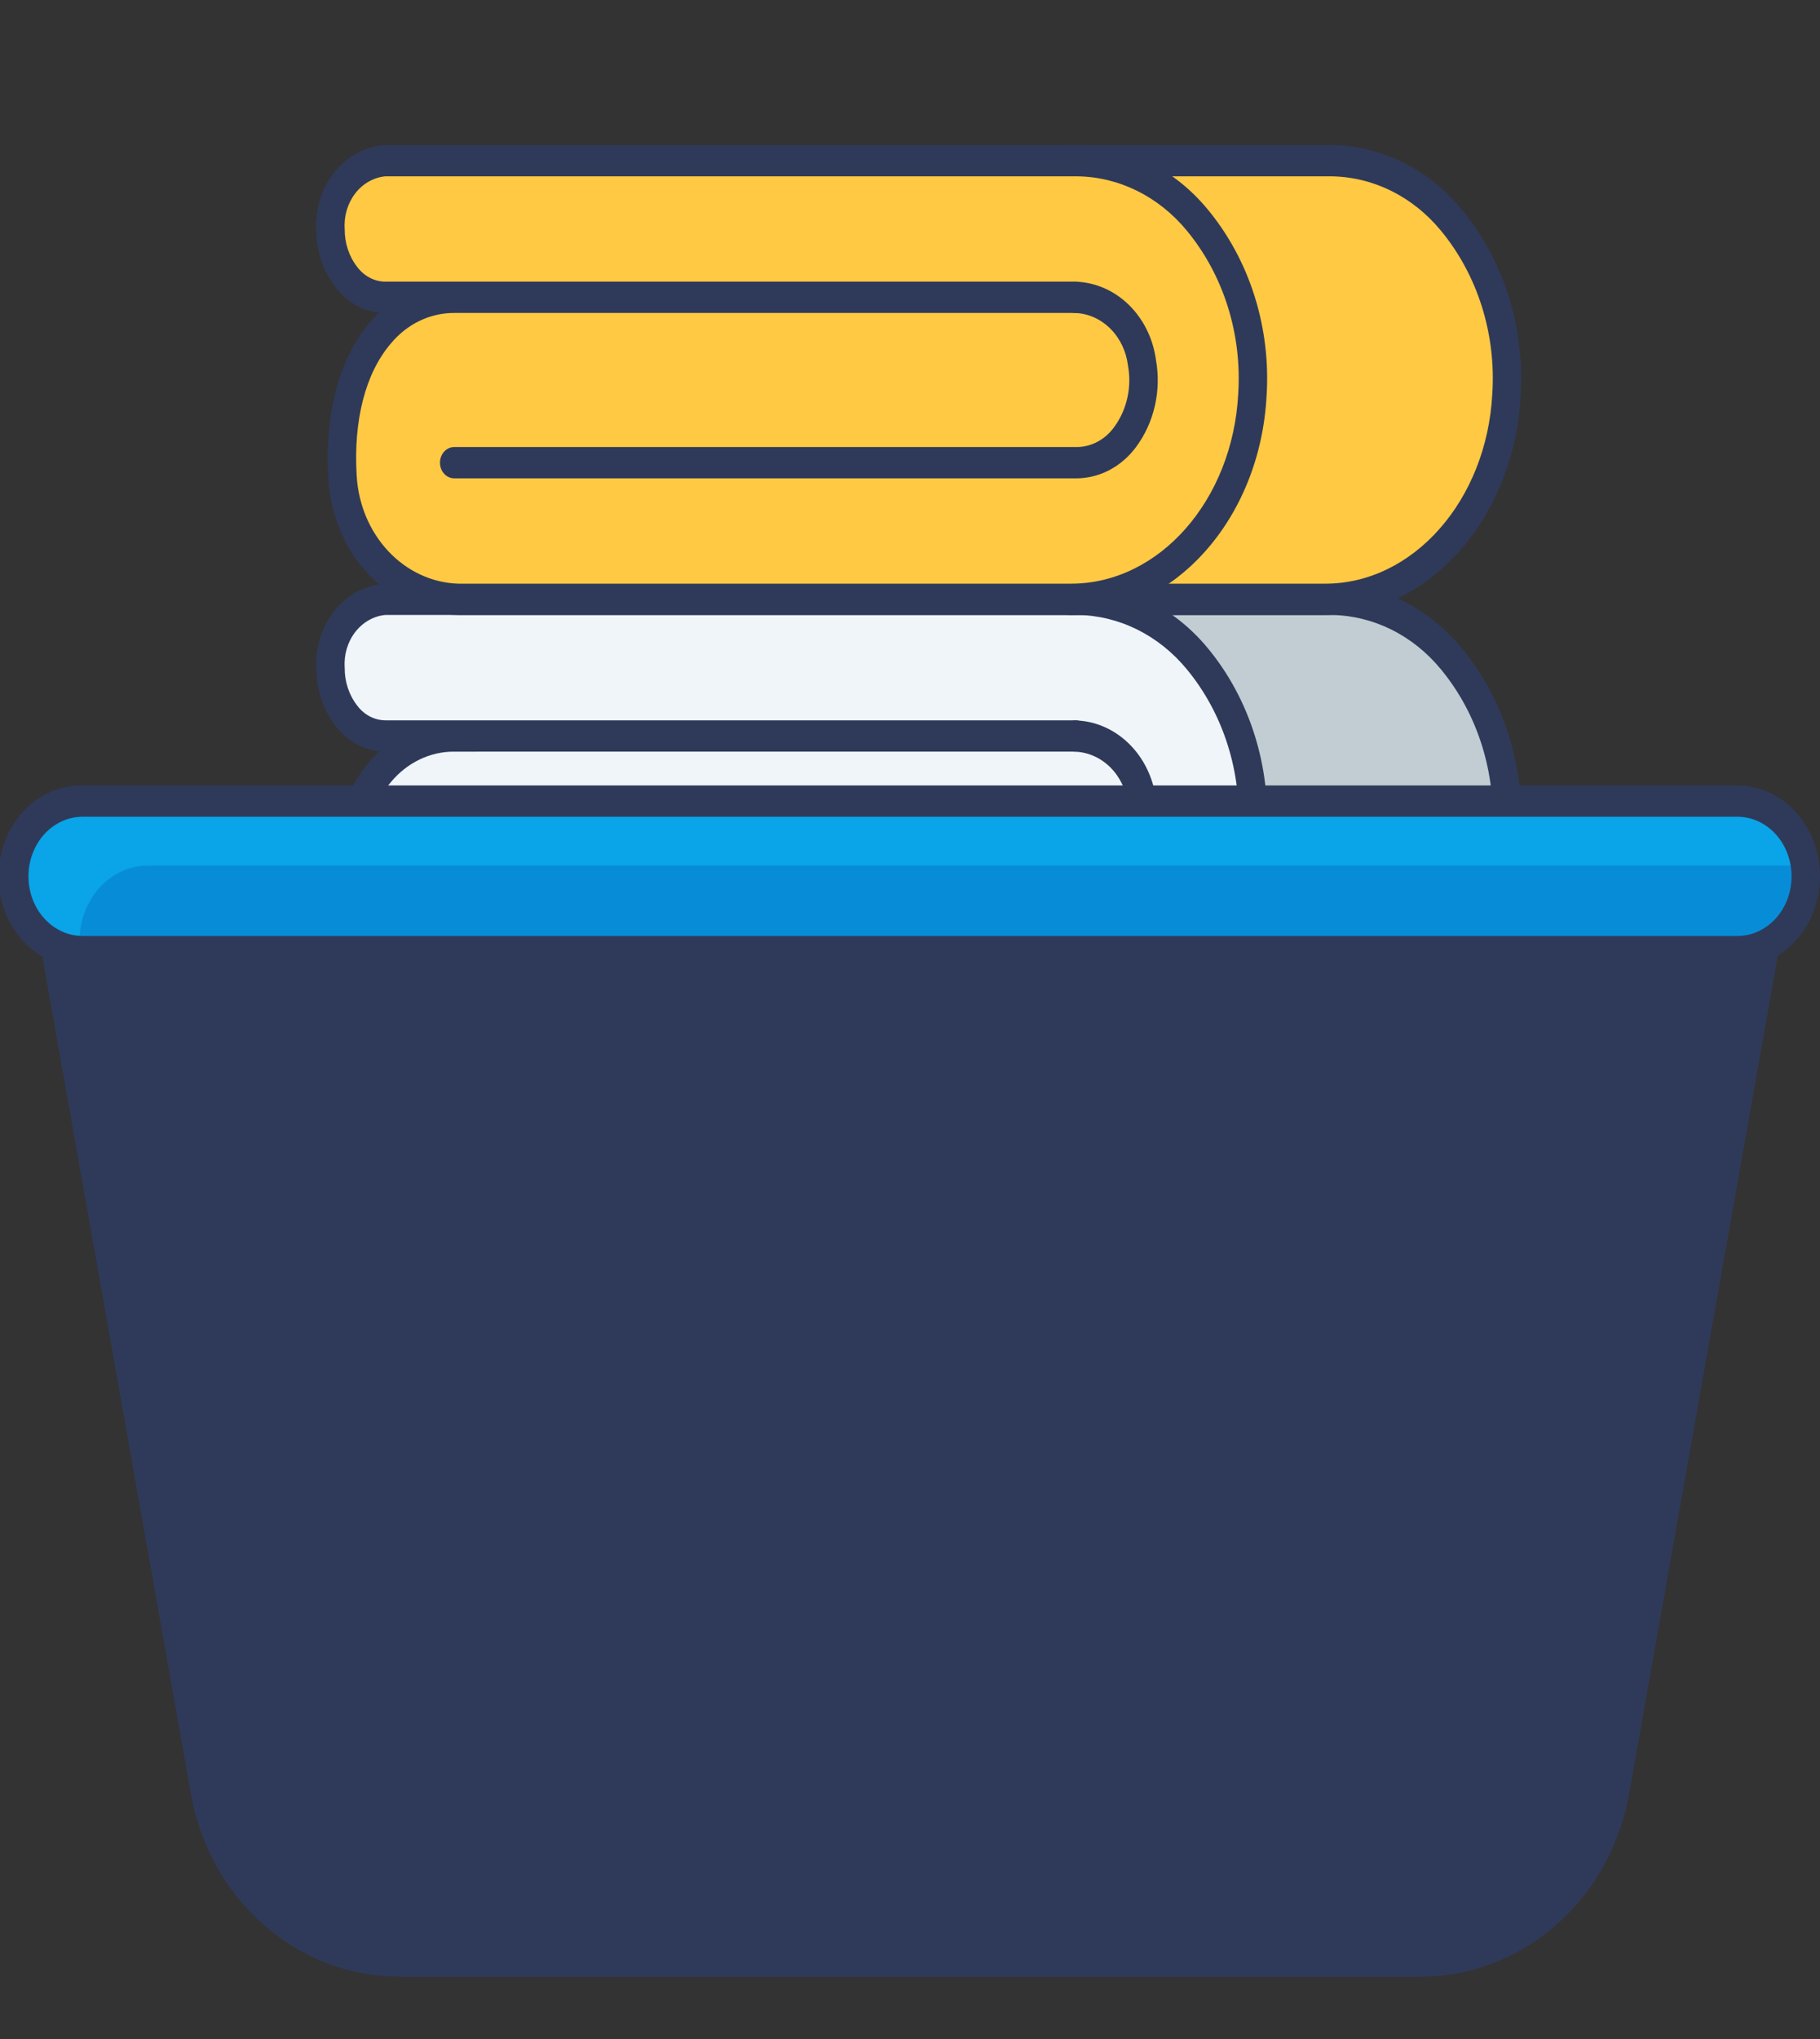 <svg width="75" height="84" viewBox="0 0 75 84" fill="none" xmlns="http://www.w3.org/2000/svg">
<rect x="0" y="0" width="75" height="84" fill="#333333" stroke="none"/>
<g clip-path="url(#clip0)">
<path d="M44.075 24.691H54.863C59.015 24.691 62.363 29.082 62.078 34.346C61.823 39.14 58.46 42.762 54.608 42.762H44.075" fill="#C1CDD3"/>
<path d="M54.609 43.406H44.075C43.92 43.406 43.771 43.339 43.661 43.218C43.551 43.097 43.489 42.933 43.489 42.762C43.489 42.591 43.551 42.427 43.661 42.306C43.771 42.185 43.92 42.117 44.075 42.117H54.609C58.237 42.117 61.262 38.687 61.495 34.308C61.576 33.085 61.429 31.857 61.065 30.698C60.7 29.54 60.125 28.475 59.375 27.569C58.803 26.875 58.107 26.318 57.331 25.934C56.554 25.55 55.714 25.346 54.863 25.335H44.075C43.92 25.335 43.771 25.267 43.661 25.146C43.551 25.025 43.489 24.861 43.489 24.69C43.489 24.519 43.551 24.355 43.661 24.235C43.771 24.114 43.92 24.046 44.075 24.046H54.863C55.874 24.056 56.872 24.295 57.795 24.749C58.717 25.203 59.545 25.862 60.226 26.684C61.085 27.718 61.745 28.934 62.164 30.258C62.583 31.582 62.753 32.985 62.663 34.383C62.394 39.443 58.856 43.406 54.609 43.406Z" fill="#2F3A5A"/>
<path d="M44.319 30.321H15.872C15.568 30.319 15.268 30.243 14.993 30.101C14.719 29.958 14.475 29.752 14.28 29.495C13.848 28.942 13.614 28.235 13.62 27.506C13.581 26.804 13.796 26.114 14.218 25.587C14.64 25.06 15.235 24.738 15.872 24.691H44.394C48.546 24.691 51.894 29.082 51.609 34.346C51.354 39.14 47.988 42.762 44.139 42.762H18.875C17.651 42.732 16.483 42.198 15.601 41.264C14.72 40.331 14.189 39.067 14.115 37.723C13.837 33.191 15.954 30.32 18.717 30.32" fill="#F0F5F9"/>
<path d="M44.139 43.407H18.875C17.501 43.383 16.186 42.788 15.195 41.742C14.204 40.696 13.609 39.275 13.53 37.766C13.368 35.123 13.976 32.843 15.243 31.352C15.362 31.211 15.488 31.078 15.62 30.951C14.926 30.875 14.286 30.503 13.837 29.916C13.312 29.246 13.027 28.389 13.034 27.505C12.996 26.633 13.273 25.78 13.805 25.131C14.337 24.483 15.08 24.093 15.873 24.045H44.394C45.405 24.055 46.403 24.295 47.326 24.749C48.248 25.204 49.076 25.863 49.757 26.685C50.617 27.719 51.276 28.935 51.695 30.259C52.114 31.582 52.284 32.986 52.194 34.384C51.925 39.443 48.386 43.407 44.139 43.407ZM18.717 30.965C18.224 30.962 17.736 31.073 17.285 31.292C16.833 31.51 16.429 31.831 16.098 32.233C15.056 33.458 14.559 35.392 14.699 37.679C14.769 38.858 15.235 39.965 16.007 40.785C16.779 41.606 17.801 42.08 18.874 42.117H44.139C47.766 42.117 50.791 38.686 51.025 34.307C51.105 33.084 50.959 31.856 50.594 30.698C50.229 29.539 49.654 28.474 48.904 27.568C48.332 26.874 47.636 26.318 46.86 25.933C46.084 25.549 45.244 25.345 44.392 25.334H15.872C15.391 25.383 14.946 25.638 14.634 26.044C14.323 26.45 14.168 26.975 14.205 27.505C14.198 28.078 14.381 28.633 14.72 29.068C14.86 29.256 15.036 29.407 15.235 29.512C15.434 29.617 15.651 29.672 15.872 29.675H44.319C44.474 29.675 44.624 29.743 44.733 29.864C44.843 29.985 44.905 30.148 44.905 30.32C44.905 30.491 44.843 30.654 44.733 30.775C44.624 30.896 44.474 30.964 44.319 30.964L18.717 30.965Z" fill="#2F3A5A"/>
<path d="M44.394 37.777H18.717C18.561 37.777 18.412 37.709 18.302 37.588C18.192 37.467 18.131 37.303 18.131 37.132C18.131 36.961 18.192 36.797 18.302 36.676C18.412 36.555 18.561 36.487 18.717 36.487H44.394C44.689 36.482 44.979 36.405 45.243 36.261C45.507 36.117 45.739 35.91 45.921 35.655C46.177 35.305 46.36 34.898 46.457 34.462C46.554 34.026 46.562 33.572 46.482 33.131C46.411 32.548 46.154 32.012 45.759 31.616C45.363 31.221 44.853 30.991 44.319 30.968C44.164 30.968 44.015 30.9 43.905 30.779C43.795 30.658 43.733 30.494 43.733 30.323C43.733 30.152 43.795 29.988 43.905 29.867C44.015 29.747 44.164 29.679 44.319 29.679C45.128 29.701 45.904 30.036 46.511 30.626C47.118 31.215 47.516 32.021 47.636 32.902C47.748 33.528 47.732 34.174 47.591 34.793C47.45 35.412 47.187 35.989 46.821 36.484C46.527 36.882 46.157 37.204 45.738 37.427C45.319 37.651 44.86 37.77 44.394 37.777Z" fill="#2F3A5A"/>
<path d="M44.075 42.762H54.863C59.015 42.762 62.363 47.153 62.078 52.417C61.823 57.211 58.46 60.833 54.608 60.833H44.075" fill="#EF5361"/>
<path d="M44.319 48.392H15.872C15.568 48.389 15.268 48.314 14.993 48.172C14.719 48.029 14.475 47.822 14.28 47.566C13.848 47.013 13.614 46.306 13.62 45.576C13.581 44.875 13.796 44.185 14.218 43.658C14.64 43.13 15.235 42.808 15.872 42.762H44.394C48.546 42.762 51.894 47.153 51.609 52.417C51.354 57.212 47.988 60.833 44.139 60.833H18.875C17.651 60.803 16.483 60.269 15.601 59.336C14.72 58.402 14.189 57.138 14.115 55.795C13.837 51.263 15.954 48.392 18.717 48.392" fill="#EF5361"/>
<path d="M44.075 58.383H54.863C59.015 58.383 62.363 62.774 62.078 68.038C61.823 72.832 58.46 76.454 54.608 76.454H44.075" fill="#D9E2E9"/>
<path d="M54.609 77.096H44.075C43.92 77.096 43.771 77.028 43.661 76.907C43.551 76.787 43.489 76.623 43.489 76.452C43.489 76.281 43.551 76.117 43.661 75.996C43.771 75.875 43.92 75.807 44.075 75.807H54.609C58.237 75.807 61.262 72.377 61.495 67.998C61.576 66.775 61.429 65.547 61.065 64.388C60.7 63.23 60.125 62.165 59.375 61.259C58.803 60.565 58.107 60.008 57.331 59.624C56.554 59.24 55.714 59.036 54.863 59.025H44.075C43.92 59.025 43.771 58.957 43.661 58.836C43.551 58.715 43.489 58.551 43.489 58.38C43.489 58.209 43.551 58.045 43.661 57.924C43.771 57.803 43.92 57.736 44.075 57.736H54.863C55.874 57.746 56.872 57.985 57.795 58.439C58.717 58.893 59.545 59.552 60.226 60.374C61.085 61.408 61.745 62.624 62.164 63.948C62.583 65.272 62.753 66.675 62.663 68.073C62.394 73.135 58.856 77.096 54.609 77.096Z" fill="#2F3A5A"/>
<path d="M44.319 64.01H15.872C15.568 64.008 15.268 63.933 14.993 63.79C14.719 63.647 14.475 63.441 14.28 63.184C13.848 62.631 13.614 61.924 13.62 61.195C13.581 60.493 13.796 59.804 14.218 59.276C14.64 58.749 15.235 58.427 15.872 58.38H44.394C48.546 58.38 51.894 62.772 51.609 68.035C51.354 72.832 47.988 76.452 44.139 76.452H18.875C17.651 76.422 16.483 75.887 15.601 74.954C14.72 74.021 14.189 72.757 14.115 71.413C13.837 66.881 15.954 64.01 18.717 64.01" fill="#D9E2E9"/>
<path d="M44.075 6.62H54.863C59.015 6.62 62.363 11.011 62.078 16.274C61.823 21.069 58.46 24.691 54.608 24.691H44.075" fill="#FFC943"/>
<path d="M54.609 25.335H44.075C43.92 25.335 43.771 25.267 43.661 25.146C43.551 25.025 43.489 24.861 43.489 24.69C43.489 24.519 43.551 24.355 43.661 24.235C43.771 24.114 43.92 24.046 44.075 24.046H54.609C58.237 24.046 61.262 20.616 61.495 16.236C61.576 15.014 61.429 13.786 61.065 12.627C60.7 11.469 60.125 10.404 59.375 9.498C58.803 8.804 58.107 8.248 57.331 7.863C56.554 7.479 55.714 7.275 54.863 7.264H44.075C43.92 7.264 43.771 7.196 43.661 7.075C43.551 6.955 43.489 6.791 43.489 6.62C43.489 6.449 43.551 6.285 43.661 6.164C43.771 6.043 43.92 5.975 44.075 5.975H54.863C55.874 5.985 56.872 6.225 57.795 6.679C58.718 7.133 59.545 7.791 60.226 8.614C61.086 9.648 61.745 10.864 62.164 12.187C62.583 13.511 62.753 14.915 62.663 16.313C62.394 21.372 58.856 25.335 54.609 25.335Z" fill="#2F3A5A"/>
<path d="M44.319 12.249H15.872C15.568 12.247 15.268 12.172 14.993 12.029C14.719 11.887 14.475 11.68 14.28 11.424C13.848 10.87 13.614 10.164 13.62 9.434C13.581 8.733 13.796 8.043 14.218 7.516C14.64 6.988 15.235 6.666 15.872 6.62H44.394C48.546 6.62 51.894 11.011 51.609 16.274C51.354 21.069 47.988 24.691 44.139 24.691H18.875C17.651 24.661 16.483 24.127 15.601 23.193C14.72 22.26 14.189 20.996 14.115 19.652C13.837 15.121 15.954 12.249 18.717 12.249" fill="#FFC943"/>
<path d="M44.139 25.335H18.875C17.501 25.311 16.186 24.717 15.195 23.671C14.204 22.624 13.609 21.204 13.53 19.695C13.368 17.052 13.976 14.771 15.242 13.281C15.362 13.141 15.488 13.007 15.62 12.88C14.926 12.804 14.287 12.432 13.838 11.845C13.312 11.176 13.027 10.319 13.034 9.434C12.996 8.562 13.273 7.709 13.805 7.061C14.337 6.413 15.08 6.023 15.873 5.975H44.394C45.405 5.985 46.403 6.225 47.326 6.679C48.249 7.133 49.076 7.791 49.757 8.614C50.617 9.648 51.276 10.864 51.695 12.187C52.114 13.511 52.284 14.915 52.194 16.313C51.925 21.372 48.386 25.335 44.139 25.335ZM18.717 12.893C18.224 12.891 17.736 13.002 17.285 13.221C16.833 13.439 16.429 13.76 16.098 14.161C15.056 15.386 14.559 17.32 14.699 19.608C14.769 20.786 15.235 21.894 16.007 22.714C16.779 23.534 17.801 24.009 18.874 24.045H44.139C47.766 24.045 50.791 20.615 51.025 16.236C51.105 15.013 50.958 13.785 50.594 12.627C50.229 11.468 49.654 10.404 48.904 9.497C48.332 8.804 47.636 8.247 46.86 7.863C46.084 7.478 45.244 7.274 44.392 7.264H15.872C15.391 7.312 14.946 7.567 14.635 7.973C14.323 8.379 14.168 8.904 14.205 9.434C14.198 10.006 14.381 10.562 14.72 10.997C14.86 11.184 15.036 11.335 15.235 11.44C15.434 11.545 15.651 11.601 15.872 11.603H44.319C44.474 11.603 44.624 11.671 44.733 11.792C44.843 11.913 44.905 12.077 44.905 12.248C44.905 12.419 44.843 12.583 44.733 12.704C44.624 12.825 44.474 12.893 44.319 12.893L18.717 12.893Z" fill="#2F3A5A"/>
<path d="M44.394 19.706H18.717C18.561 19.706 18.412 19.638 18.302 19.517C18.192 19.396 18.131 19.232 18.131 19.061C18.131 18.89 18.192 18.726 18.302 18.605C18.412 18.485 18.561 18.417 18.717 18.417H44.394C44.689 18.412 44.979 18.334 45.243 18.19C45.507 18.046 45.739 17.839 45.921 17.584C46.177 17.234 46.36 16.826 46.457 16.389C46.554 15.953 46.563 15.498 46.482 15.057C46.411 14.475 46.154 13.938 45.759 13.543C45.363 13.147 44.853 12.917 44.319 12.894C44.164 12.894 44.015 12.826 43.905 12.705C43.795 12.584 43.733 12.42 43.733 12.249C43.733 12.078 43.795 11.914 43.905 11.793C44.015 11.673 44.164 11.605 44.319 11.605C45.128 11.627 45.904 11.962 46.511 12.552C47.118 13.141 47.516 13.947 47.636 14.828C47.747 15.454 47.732 16.099 47.591 16.718C47.45 17.337 47.187 17.913 46.821 18.408C46.527 18.807 46.158 19.13 45.739 19.354C45.319 19.579 44.86 19.699 44.394 19.706Z" fill="#2F3A5A"/>
<path d="M5.404 37.132L11.805 73.202C12.015 74.394 12.597 75.469 13.449 76.242C14.301 77.014 15.371 77.436 16.475 77.435H58.525C59.629 77.436 60.699 77.014 61.551 76.242C62.403 75.469 62.984 74.394 63.195 73.202L69.596 37.132H5.404ZM11.381 43.818H17.006L17.667 49.808H12.227L11.381 43.818ZM12.661 52.95H18.014L18.611 58.382H13.423L12.661 52.95ZM13.824 61.238H18.93L19.472 66.175H14.52L13.824 61.238ZM15.519 73.293L14.886 68.773H19.76L20.252 73.293H15.519ZM20.703 43.816H26.337L26.696 49.806H21.247L20.703 43.816ZM21.523 52.948H26.876L27.206 58.38H22.018L21.523 52.948ZM22.279 61.238H27.376L27.669 66.175H22.722L22.279 61.238ZM23.362 73.293L22.952 68.773H27.826L28.1 73.293H23.362ZM30.023 43.818H35.657L35.716 49.808H30.267L30.023 43.818ZM30.389 52.95H35.749L35.798 58.382H30.607L30.389 52.95ZM30.727 61.238H35.824L35.873 66.175H30.923L30.727 61.238ZM31.205 73.293L31.029 68.773H35.903L35.946 73.293H31.205ZM43.795 73.293H39.054L39.097 68.773H43.971L43.795 73.293ZM44.077 66.173H39.125L39.174 61.236H44.272L44.077 66.173ZM44.393 58.38H39.202L39.261 52.948H44.613L44.393 58.38ZM44.737 49.806H39.288L39.347 43.817H44.981L44.737 49.806ZM51.638 73.293H46.897L47.172 68.773H52.046L51.638 73.293ZM52.279 66.173H47.326L47.619 61.236H52.728L52.279 66.173ZM52.982 58.38H47.791L48.121 52.948H53.474L52.982 58.38ZM53.755 49.806H48.306L48.672 43.817H54.297L53.755 49.806ZM59.481 73.293H54.747L55.239 68.774H60.114L59.481 73.293ZM60.477 66.174H55.528L56.069 61.237H61.176L60.477 66.174ZM61.574 58.381H56.386L56.984 52.949H62.337L61.574 58.381ZM62.777 49.807H57.328L57.989 43.818H63.614L62.777 49.807Z" fill="#078DD8" stroke="#2F3A5A" stroke-width="8" stroke-linecap="round" stroke-linejoin="round"/>
<path d="M71.596 33.002H3.404C2.657 33.002 1.94 33.329 1.412 33.91C0.883 34.492 0.587 35.28 0.587 36.103C0.587 36.925 0.883 37.713 1.412 38.295C1.94 38.876 2.657 39.203 3.404 39.203H71.596C72.344 39.203 73.06 38.876 73.589 38.295C74.117 37.713 74.414 36.925 74.414 36.103C74.414 35.28 74.117 34.492 73.589 33.91C73.06 33.329 72.344 33.002 71.596 33.002Z" fill="#078DD8"/>
<path d="M74.384 35.666C74.352 35.66 74.32 35.658 74.287 35.659H6.094C5.348 35.659 4.632 35.985 4.105 36.565C3.578 37.146 3.281 37.933 3.281 38.753C3.282 38.9 3.292 39.046 3.311 39.191C2.565 39.177 1.855 38.838 1.336 38.248C0.818 37.657 0.534 36.865 0.546 36.044C0.559 35.224 0.868 34.442 1.404 33.872C1.94 33.301 2.661 32.989 3.407 33.002H71.594C72.273 33.001 72.929 33.27 73.442 33.759C73.955 34.249 74.29 34.926 74.384 35.666Z" fill="#0AA4E8"/>
<path d="M71.596 39.846H3.405C2.953 39.855 2.503 39.765 2.083 39.581C1.663 39.397 1.28 39.123 0.957 38.774C0.635 38.426 0.378 38.01 0.203 37.551C0.028 37.092 -0.062 36.6 -0.062 36.102C-0.062 35.604 0.028 35.112 0.203 34.653C0.378 34.194 0.635 33.778 0.957 33.43C1.28 33.081 1.663 32.807 2.083 32.623C2.503 32.439 2.953 32.349 3.405 32.358H71.596C72.499 32.358 73.364 32.752 74.003 33.455C74.641 34.157 75 35.11 75 36.103C75 37.096 74.641 38.049 74.003 38.751C73.364 39.453 72.499 39.848 71.596 39.848V39.846ZM3.405 33.647C3.112 33.647 2.821 33.711 2.551 33.834C2.28 33.958 2.034 34.138 1.827 34.366C1.619 34.594 1.455 34.865 1.343 35.163C1.23 35.461 1.173 35.78 1.173 36.103C1.173 36.425 1.23 36.745 1.343 37.043C1.455 37.341 1.619 37.611 1.827 37.839C2.034 38.068 2.28 38.248 2.551 38.372C2.821 38.495 3.112 38.559 3.405 38.559H71.596C71.889 38.559 72.179 38.495 72.45 38.372C72.721 38.248 72.967 38.068 73.174 37.839C73.381 37.611 73.546 37.341 73.658 37.043C73.77 36.745 73.828 36.425 73.828 36.103C73.828 35.78 73.77 35.461 73.658 35.163C73.546 34.865 73.381 34.594 73.174 34.366C72.967 34.138 72.721 33.958 72.45 33.834C72.179 33.711 71.889 33.647 71.596 33.647H3.405Z" fill="#2F3A5A"/>
</g>
<defs>
<clipPath id="clip0">
<rect width="75" height="82.515" fill="white" transform="translate(0 0.77)"/>
</clipPath>
</defs>
</svg>
